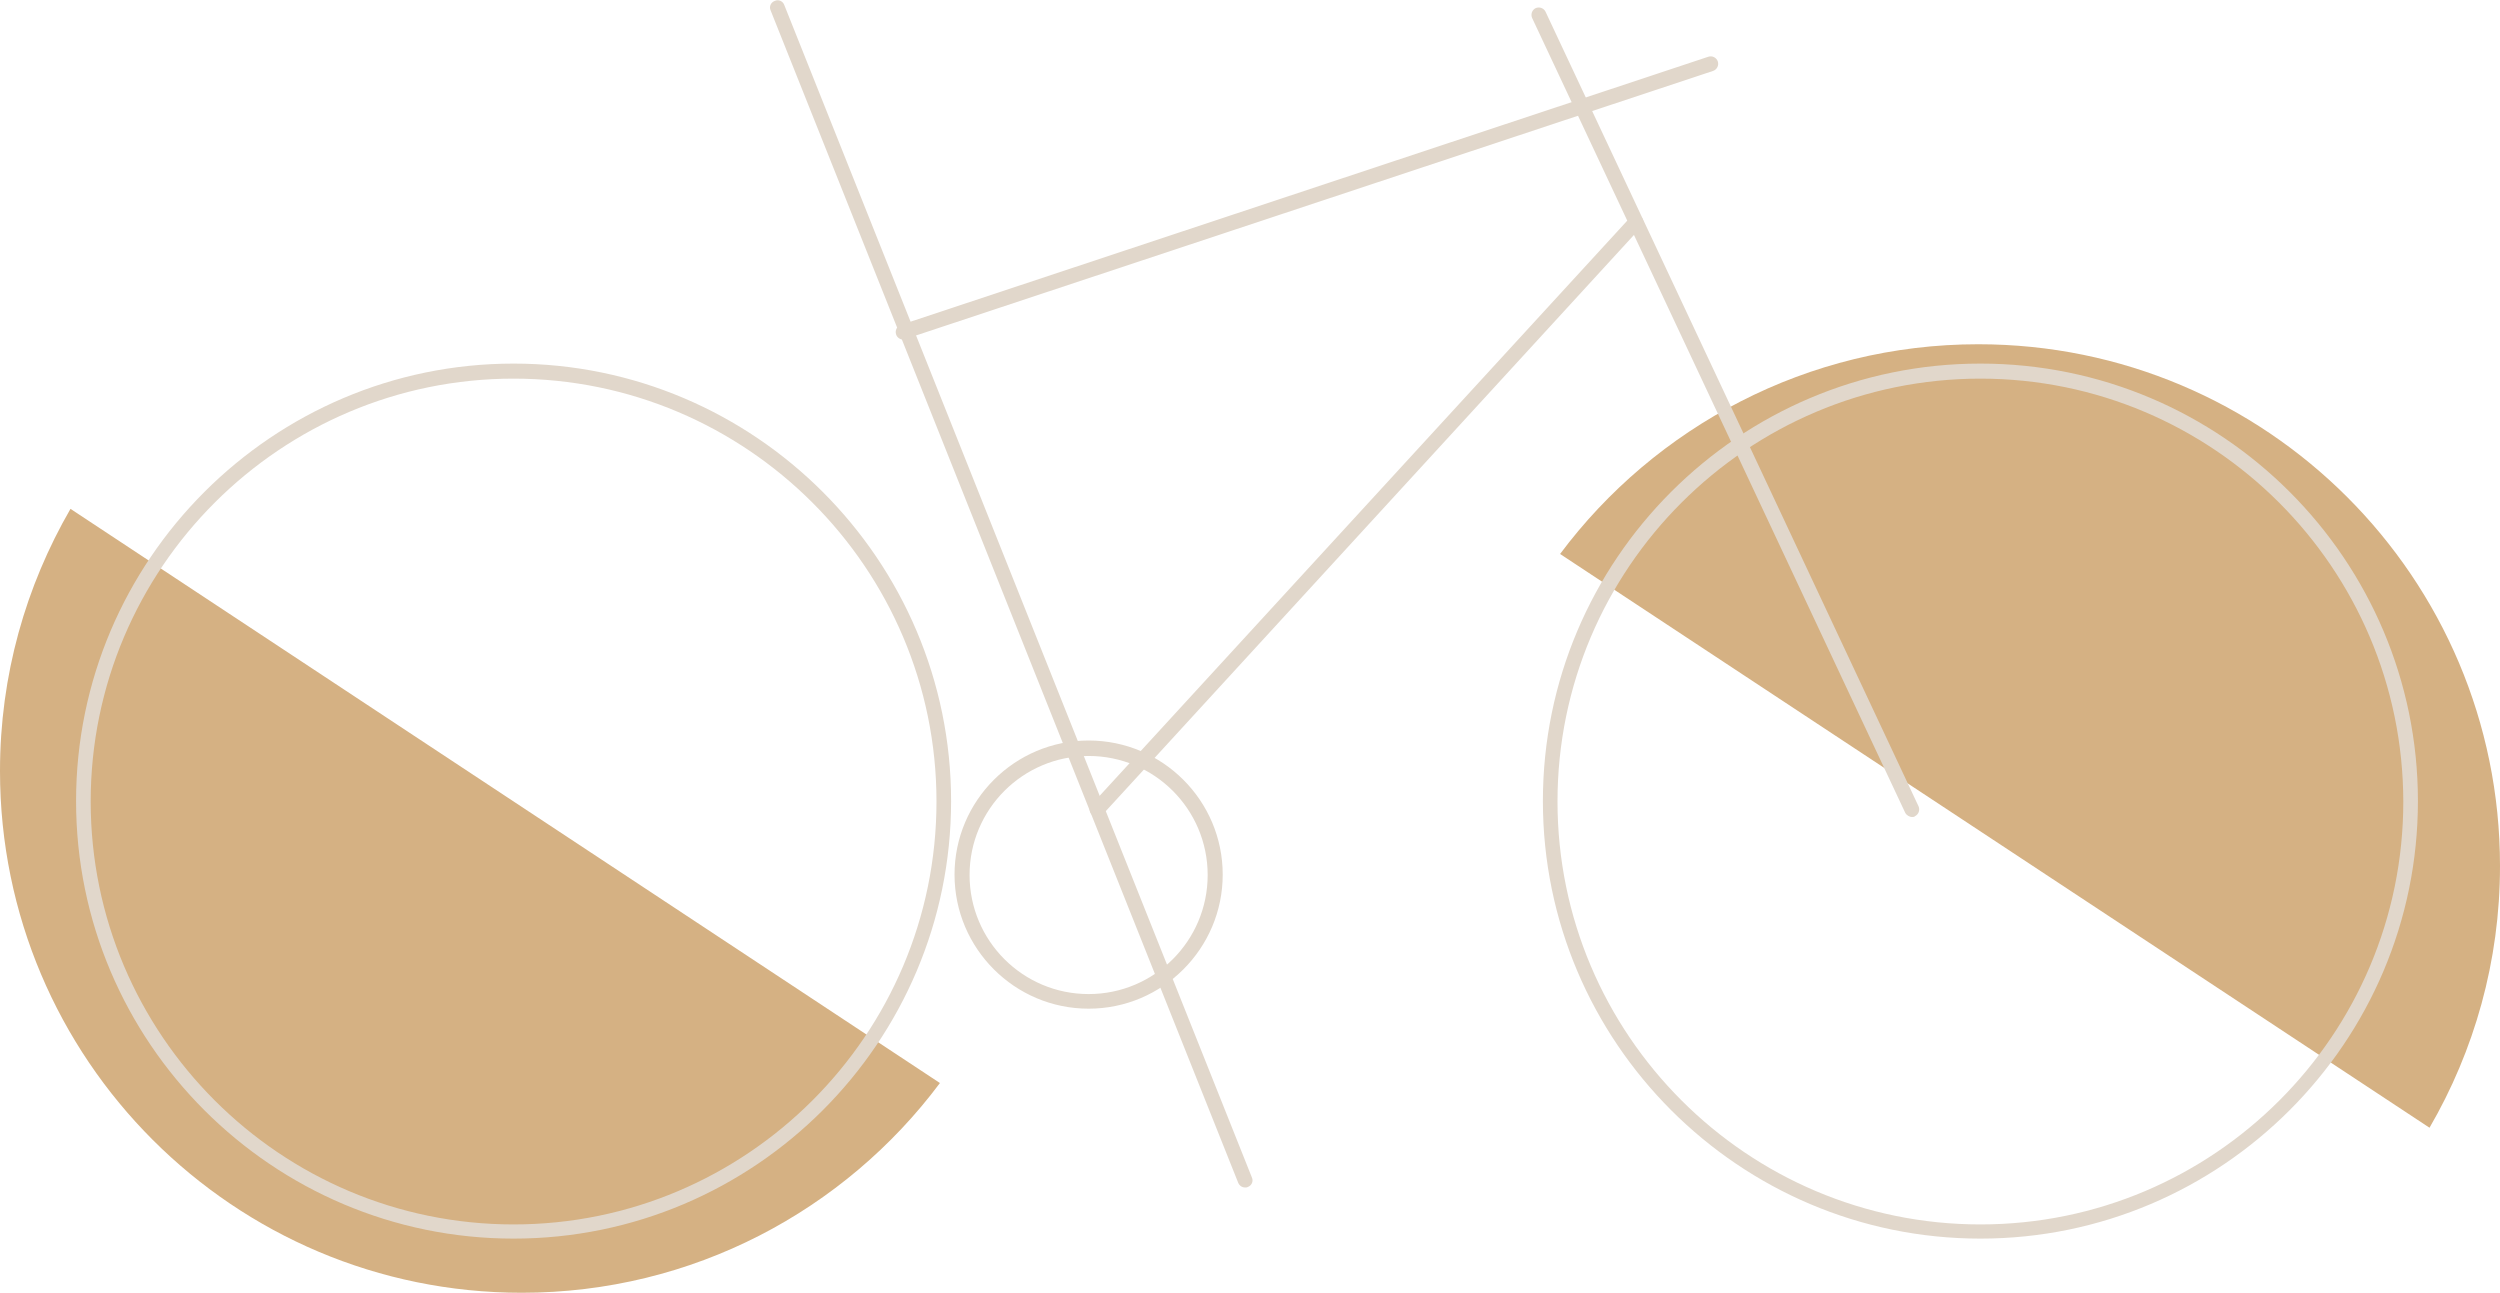 <?xml version="1.0" encoding="utf-8"?>
<!-- Generator: Adobe Illustrator 25.4.1, SVG Export Plug-In . SVG Version: 6.00 Build 0)  -->
<svg version="1.1" id="Capa_1" xmlns="http://www.w3.org/2000/svg" xmlns:xlink="http://www.w3.org/1999/xlink" x="0px" y="0px"
	 viewBox="0 0 581.7 300.8" style="enable-background:new 0 0 581.7 300.8;" xml:space="preserve">
<style type="text/css">
	.st0{fill:#D5B183;}
	.st1{fill:#E1D7CB;}
</style>
<g>
	<path class="st0" d="M16.4,118.4C6,136.4,0,157.1,0,179.4c0,67.1,54.4,121.4,121.4,121.4c39.8,0,75.2-19.2,97.3-48.8L16.4,118.4z"
		/>
	<path class="st0" d="M565.3,262.4c10.4-17.9,16.4-38.7,16.4-60.9c0-67.1-54.4-121.4-121.4-121.4c-39.8,0-75.2,19.2-97.3,48.8
		L565.3,262.4z"/>
	<path class="st1" d="M119.5,288.2c-56.1,0-101.8-45.7-101.8-101.8S63.4,84.6,119.5,84.6s101.8,45.7,101.8,101.8
		S175.6,288.2,119.5,288.2z M119.5,88.1c-54.2,0-98.4,44.1-98.4,98.4c0,54.2,44.1,98.4,98.4,98.4c54.2,0,98.4-44.1,98.4-98.4
		C217.9,132.2,173.7,88.1,119.5,88.1z"/>
	<path class="st1" d="M460.8,288.2c-56.1,0-101.8-45.7-101.8-101.8S404.6,84.6,460.8,84.6s101.8,45.7,101.8,101.8
		S516.9,288.2,460.8,288.2z M460.8,88.1c-54.2,0-98.4,44.1-98.4,98.4c0,54.2,44.1,98.4,98.4,98.4s98.4-44.1,98.4-98.4
		C559.1,132.2,515,88.1,460.8,88.1z"/>
	<path class="st1" d="M210.1,79c-0.7,0-1.4-0.5-1.6-1.2c-0.3-0.9,0.2-1.9,1.1-2.2l187.9-62.4c0.9-0.3,1.9,0.2,2.2,1.1
		c0.3,0.9-0.2,1.9-1.1,2.2L210.6,78.9C210.4,78.9,210.3,79,210.1,79z"/>
	<path class="st1" d="M444.9,190.1c-0.6,0-1.3-0.4-1.6-1L356.5,4.2c-0.4-0.9,0-1.9,0.8-2.3c0.9-0.4,1.9,0,2.3,0.8l86.8,184.9
		c0.4,0.9,0,1.9-0.8,2.3C445.4,190.1,445.2,190.1,444.9,190.1z"/>
	<path class="st1" d="M289.7,276.3c-0.7,0-1.3-0.4-1.6-1.1L179.3,2.4c-0.4-0.9,0.1-1.9,1-2.2c0.9-0.4,1.9,0.1,2.2,1L291.3,274
		c0.4,0.9-0.1,1.9-1,2.2C290.2,276.3,290,276.3,289.7,276.3z"/>
	<path class="st1" d="M255.3,190.1c-0.4,0-0.8-0.2-1.2-0.5c-0.7-0.6-0.8-1.7-0.1-2.4L379.4,50.5c0.6-0.7,1.7-0.7,2.4-0.1
		c0.7,0.6,0.8,1.7,0.1,2.4L256.5,189.6C256.2,189.9,255.7,190.1,255.3,190.1z"/>
	<path class="st1" d="M253.3,234.7c-17.2,0-31.2-14-31.2-31.2s14-31.2,31.2-31.2s31.2,14,31.2,31.2S270.5,234.7,253.3,234.7z
		 M253.3,175.9c-15.3,0-27.7,12.4-27.7,27.7s12.4,27.7,27.7,27.7c15.3,0,27.7-12.4,27.7-27.7S268.6,175.9,253.3,175.9z"/>
</g>
</svg>
